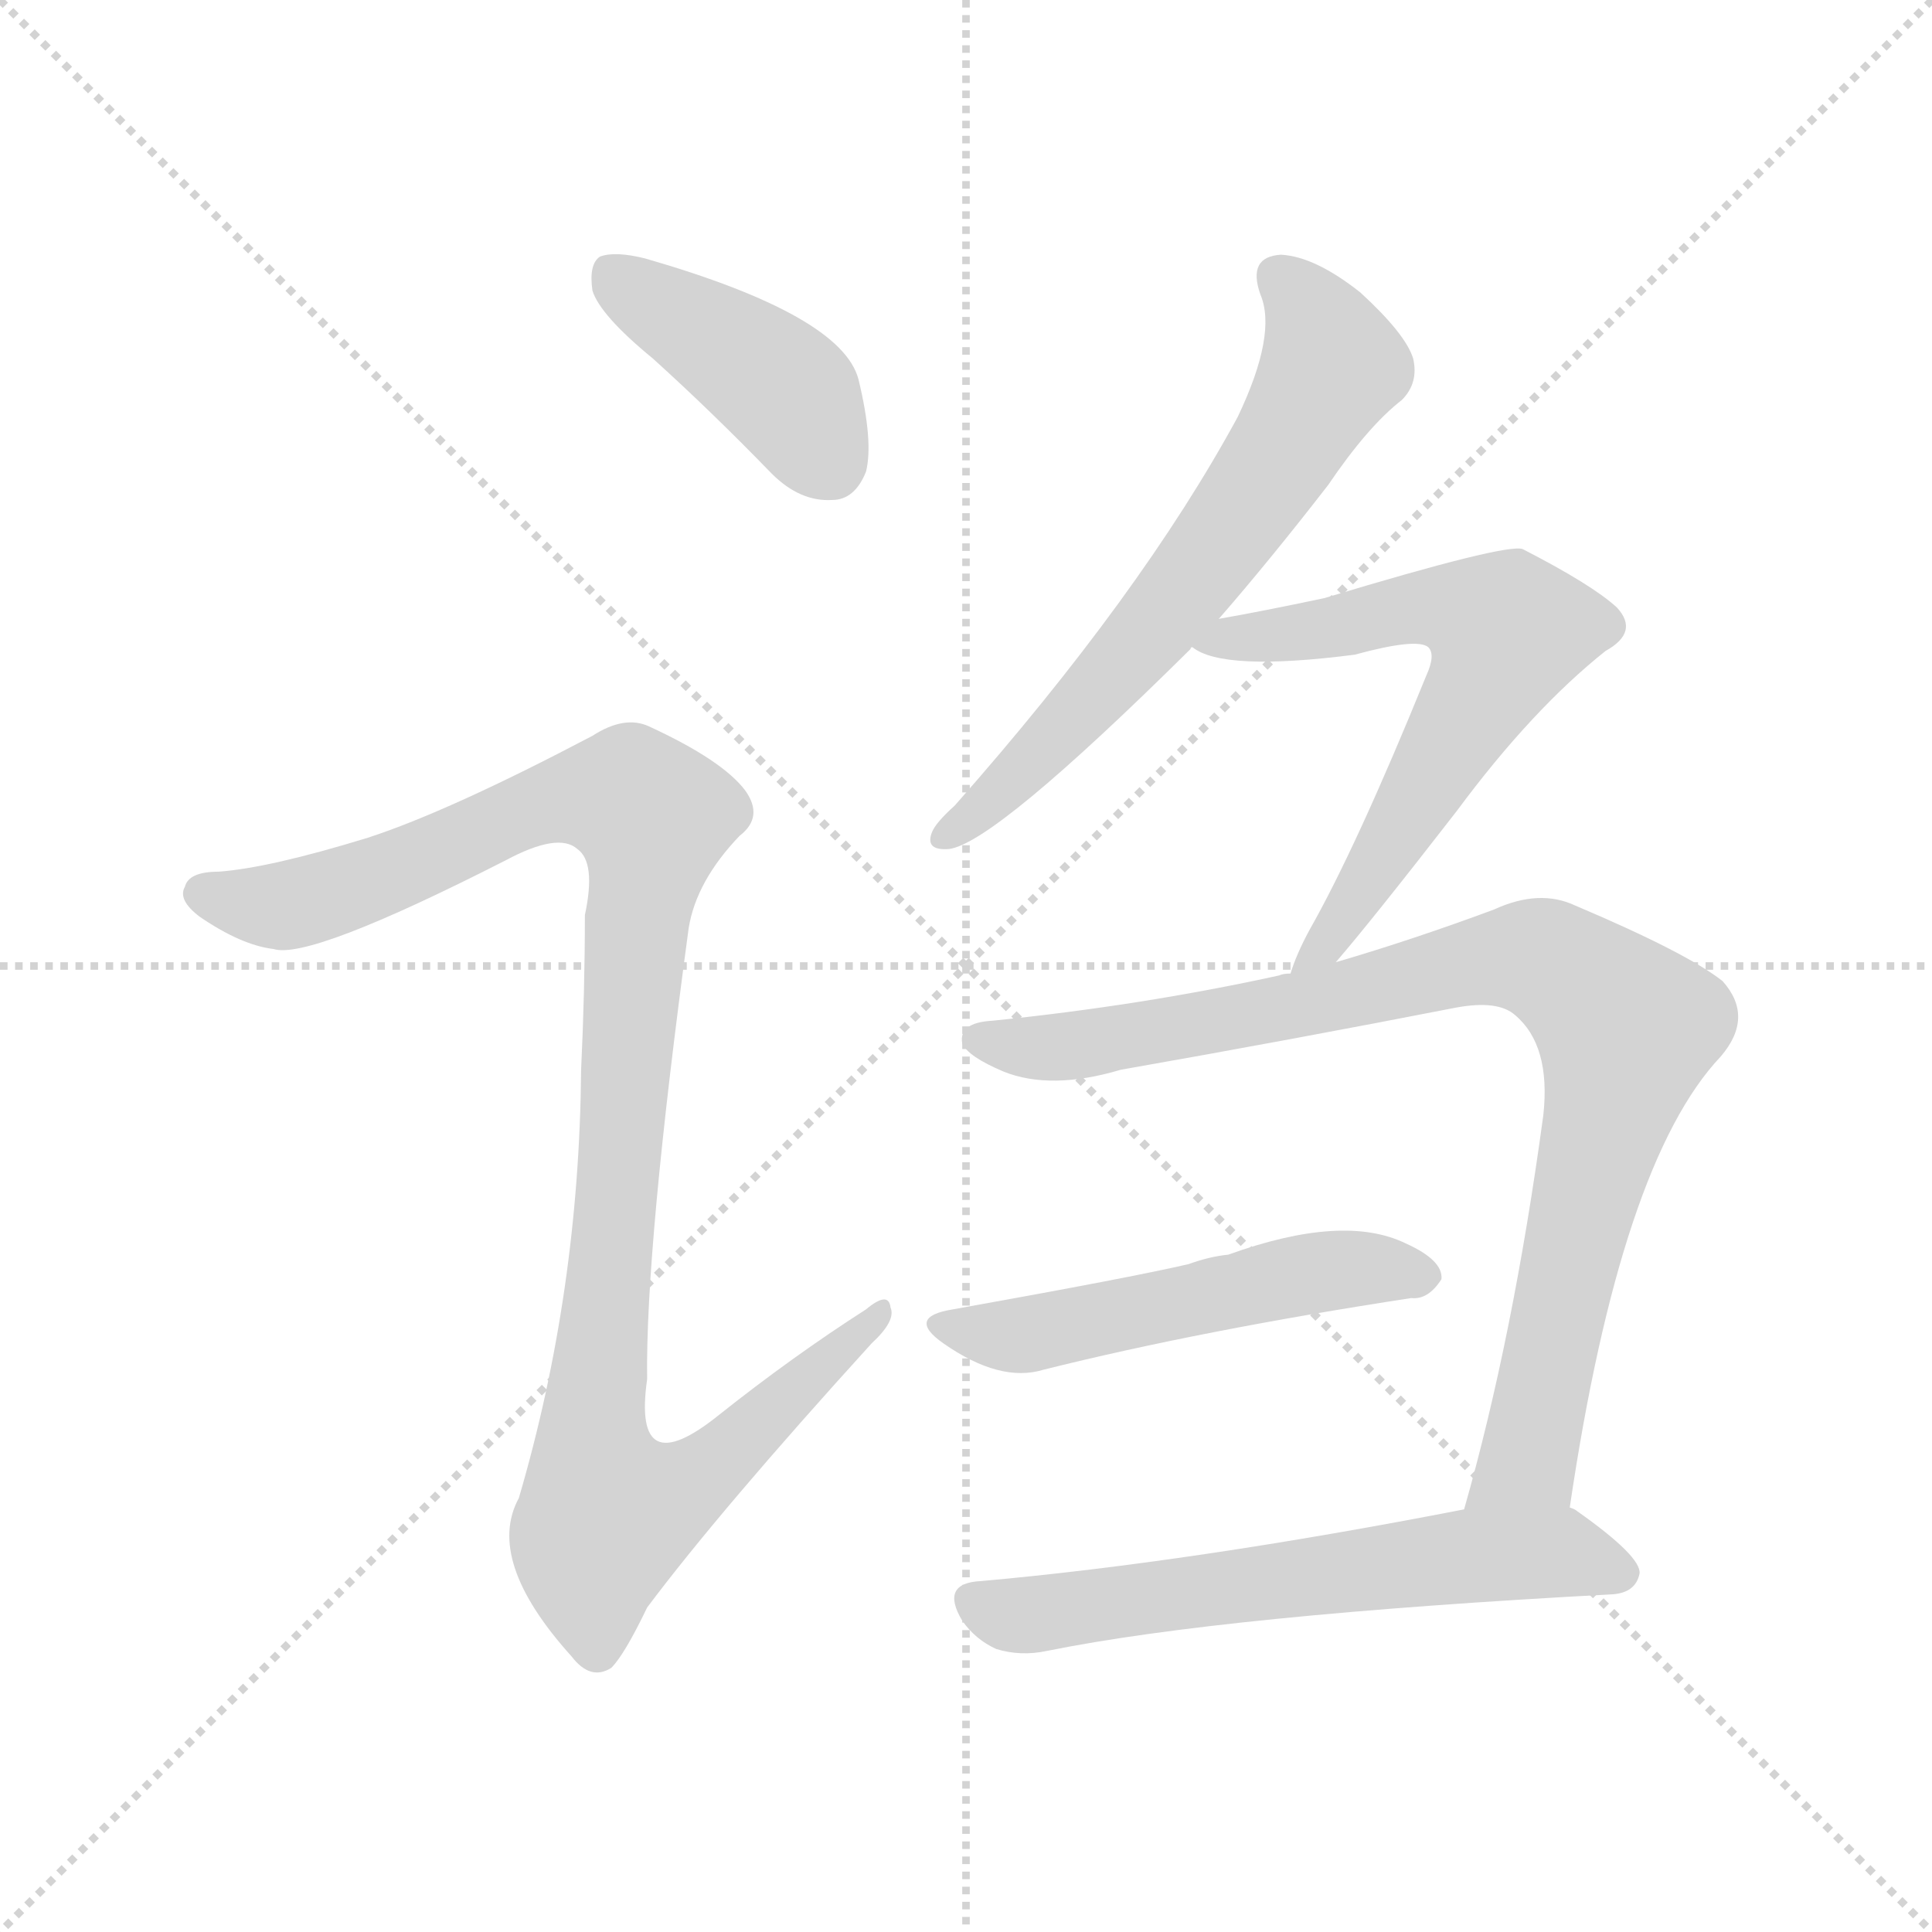 <svg version="1.1" viewBox="0 0 1024 1024" xmlns="http://www.w3.org/2000/svg">
  <g stroke="lightgray" stroke-dasharray="1,1" stroke-width="1" transform="scale(4, 4)">
    <line x1="0" y1="0" x2="256" y2="256"></line>
    <line x1="256" y1="0" x2="0" y2="256"></line>
    <line x1="128" y1="0" x2="128" y2="256"></line>
    <line x1="0" y1="128" x2="256" y2="128"></line>
  </g>
<g transform="scale(1, -1) translate(0, -900)">
   <style type="text/css">
    @keyframes keyframes0 {
      from {
       stroke: blue;
       stroke-dashoffset: 412;
       stroke-width: 128;
       }
       57% {
       animation-timing-function: step-end;
       stroke: blue;
       stroke-dashoffset: 0;
       stroke-width: 128;
       }
       to {
       stroke: black;
       stroke-width: 1024;
       }
       }
       #make-me-a-hanzi-animation-0 {
         animation: keyframes0 0.585s both;
         animation-delay: 0s;
         animation-timing-function: linear;
       }
    @keyframes keyframes1 {
      from {
       stroke: blue;
       stroke-dashoffset: 1060;
       stroke-width: 128;
       }
       78% {
       animation-timing-function: step-end;
       stroke: blue;
       stroke-dashoffset: 0;
       stroke-width: 128;
       }
       to {
       stroke: black;
       stroke-width: 1024;
       }
       }
       #make-me-a-hanzi-animation-1 {
         animation: keyframes1 1.113s both;
         animation-delay: 0.585s;
         animation-timing-function: linear;
       }
    @keyframes keyframes2 {
      from {
       stroke: blue;
       stroke-dashoffset: 634;
       stroke-width: 128;
       }
       67% {
       animation-timing-function: step-end;
       stroke: blue;
       stroke-dashoffset: 0;
       stroke-width: 128;
       }
       to {
       stroke: black;
       stroke-width: 1024;
       }
       }
       #make-me-a-hanzi-animation-2 {
         animation: keyframes2 0.766s both;
         animation-delay: 1.698s;
         animation-timing-function: linear;
       }
    @keyframes keyframes3 {
      from {
       stroke: blue;
       stroke-dashoffset: 629;
       stroke-width: 128;
       }
       67% {
       animation-timing-function: step-end;
       stroke: blue;
       stroke-dashoffset: 0;
       stroke-width: 128;
       }
       to {
       stroke: black;
       stroke-width: 1024;
       }
       }
       #make-me-a-hanzi-animation-3 {
         animation: keyframes3 0.762s both;
         animation-delay: 2.464s;
         animation-timing-function: linear;
       }
    @keyframes keyframes4 {
      from {
       stroke: blue;
       stroke-dashoffset: 886;
       stroke-width: 128;
       }
       74% {
       animation-timing-function: step-end;
       stroke: blue;
       stroke-dashoffset: 0;
       stroke-width: 128;
       }
       to {
       stroke: black;
       stroke-width: 1024;
       }
       }
       #make-me-a-hanzi-animation-4 {
         animation: keyframes4 0.971s both;
         animation-delay: 3.226s;
         animation-timing-function: linear;
       }
    @keyframes keyframes5 {
      from {
       stroke: blue;
       stroke-dashoffset: 513;
       stroke-width: 128;
       }
       63% {
       animation-timing-function: step-end;
       stroke: blue;
       stroke-dashoffset: 0;
       stroke-width: 128;
       }
       to {
       stroke: black;
       stroke-width: 1024;
       }
       }
       #make-me-a-hanzi-animation-5 {
         animation: keyframes5 0.667s both;
         animation-delay: 4.197s;
         animation-timing-function: linear;
       }
    @keyframes keyframes6 {
      from {
       stroke: blue;
       stroke-dashoffset: 603;
       stroke-width: 128;
       }
       66% {
       animation-timing-function: step-end;
       stroke: blue;
       stroke-dashoffset: 0;
       stroke-width: 128;
       }
       to {
       stroke: black;
       stroke-width: 1024;
       }
       }
       #make-me-a-hanzi-animation-6 {
         animation: keyframes6 0.741s both;
         animation-delay: 4.864s;
         animation-timing-function: linear;
       }
</style>
<path d="M 346.0 710.0 Q 377.0 682.0 409.0 649.0 Q 424.0 634.0 441.0 635.0 Q 453.0 635.0 459.0 650.0 Q 463.0 666.0 455.0 699.0 Q 446.0 733.0 342.0 763.0 Q 326.0 767.0 318.0 764.0 Q 312.0 760.0 314.0 746.0 Q 318.0 733.0 346.0 710.0 Z" fill="lightgray"></path> 
<path d="M 195.0 456.0 Q 143.0 440.0 116.0 438.0 Q 100.0 438.0 98.0 430.0 Q 94.0 423.0 106.0 414.0 Q 128.0 399.0 145.0 397.0 Q 164.0 391.0 268.0 444.0 Q 296.0 459.0 306.0 450.0 Q 316.0 443.0 310.0 415.0 Q 310.0 375.0 308.0 333.0 Q 307.0 215.0 275.0 106.0 Q 257.0 73.0 303.0 22.0 Q 313.0 9.0 324.0 16.0 Q 331.0 23.0 343.0 48.0 Q 382.0 100.0 462.0 188.0 Q 475.0 200.0 472.0 207.0 Q 471.0 216.0 459.0 206.0 Q 420.0 181.0 381.0 150.0 Q 335.0 113.0 343.0 169.0 Q 342.0 238.0 365.0 408.0 Q 369.0 433.0 392.0 457.0 Q 405.0 467.0 395.0 481.0 Q 383.0 497.0 344.0 515.0 Q 331.0 521.0 314.0 510.0 Q 238.0 470.0 195.0 456.0 Z" fill="lightgray"></path> 
<path d="M 646.0 572.0 Q 673.0 603.0 704.0 643.0 Q 725.0 674.0 743.0 688.0 Q 752.0 697.0 749.0 710.0 Q 745.0 723.0 721.0 745.0 Q 697.0 764.0 679.0 765.0 Q 661.0 764.0 668.0 744.0 Q 677.0 723.0 656.0 679.0 Q 605.0 585.0 506.0 473.0 Q 496.0 464.0 494.0 459.0 Q 490.0 449.0 503.0 450.0 Q 527.0 453.0 631.0 556.0 Q 631.0 557.0 632.0 557.0 L 646.0 572.0 Z" fill="lightgray"></path> 
<path d="M 708.0 390.0 Q 727.0 412.0 772.0 470.0 Q 812.0 524.0 851.0 555.0 Q 869.0 565.0 857.0 578.0 Q 844.0 590.0 807.0 609.0 Q 798.0 612.0 702.0 583.0 Q 669.0 576.0 646.0 572.0 C 616.0 567.0 612.0 566.0 632.0 557.0 Q 648.0 544.0 718.0 553.0 Q 751.0 562.0 757.0 557.0 Q 761.0 553.0 756.0 542.0 Q 719.0 451.0 694.0 407.0 Q 687.0 394.0 684.0 384.0 C 673.0 356.0 689.0 367.0 708.0 390.0 Z" fill="lightgray"></path> 
<path d="M 832.0 101.0 Q 859.0 284.0 912.0 340.0 Q 930.0 361.0 913.0 380.0 Q 894.0 395.0 835.0 420.0 Q 816.0 429.0 792.0 418.0 Q 749.0 402.0 708.0 390.0 L 684.0 384.0 Q 680.0 384.0 678.0 383.0 Q 605.0 367.0 526.0 359.0 Q 508.0 358.0 510.0 347.0 Q 513.0 340.0 532.0 332.0 Q 557.0 322.0 594.0 333.0 Q 685.0 349.0 772.0 366.0 Q 794.0 370.0 803.0 362.0 Q 822.0 346.0 818.0 309.0 Q 802.0 191.0 776.0 100.0 C 768.0 71.0 827.0 71.0 832.0 101.0 Z" fill="lightgray"></path> 
<path d="M 505.0 206.0 Q 480.0 202.0 500.0 188.0 Q 530.0 167.0 553.0 174.0 Q 637.0 195.0 748.0 212.0 Q 757.0 211.0 764.0 222.0 Q 765.0 232.0 745.0 241.0 Q 712.0 257.0 651.0 235.0 Q 641.0 234.0 630.0 230.0 Q 600.0 223.0 505.0 206.0 Z" fill="lightgray"></path> 
<path d="M 776.0 100.0 Q 632.0 72.0 520.0 62.0 Q 498.0 61.0 510.0 41.0 Q 517.0 31.0 528.0 26.0 Q 541.0 22.0 555.0 25.0 Q 649.0 44.0 855.0 55.0 Q 867.0 56.0 869.0 66.0 Q 870.0 75.0 836.0 99.0 Q 835.0 100.0 832.0 101.0 L 776.0 100.0 Z" fill="lightgray"></path> 
      <clipPath id="make-me-a-hanzi-clip-0">
      <path d="M 346.0 710.0 Q 377.0 682.0 409.0 649.0 Q 424.0 634.0 441.0 635.0 Q 453.0 635.0 459.0 650.0 Q 463.0 666.0 455.0 699.0 Q 446.0 733.0 342.0 763.0 Q 326.0 767.0 318.0 764.0 Q 312.0 760.0 314.0 746.0 Q 318.0 733.0 346.0 710.0 Z" fill="lightgray"></path>
      </clipPath>
      <path clip-path="url(#make-me-a-hanzi-clip-0)" d="M 324.0 756.0 L 413.0 696.0 L 440.0 655.0 " fill="none" id="make-me-a-hanzi-animation-0" stroke-dasharray="284 568" stroke-linecap="round"></path>

      <clipPath id="make-me-a-hanzi-clip-1">
      <path d="M 195.0 456.0 Q 143.0 440.0 116.0 438.0 Q 100.0 438.0 98.0 430.0 Q 94.0 423.0 106.0 414.0 Q 128.0 399.0 145.0 397.0 Q 164.0 391.0 268.0 444.0 Q 296.0 459.0 306.0 450.0 Q 316.0 443.0 310.0 415.0 Q 310.0 375.0 308.0 333.0 Q 307.0 215.0 275.0 106.0 Q 257.0 73.0 303.0 22.0 Q 313.0 9.0 324.0 16.0 Q 331.0 23.0 343.0 48.0 Q 382.0 100.0 462.0 188.0 Q 475.0 200.0 472.0 207.0 Q 471.0 216.0 459.0 206.0 Q 420.0 181.0 381.0 150.0 Q 335.0 113.0 343.0 169.0 Q 342.0 238.0 365.0 408.0 Q 369.0 433.0 392.0 457.0 Q 405.0 467.0 395.0 481.0 Q 383.0 497.0 344.0 515.0 Q 331.0 521.0 314.0 510.0 Q 238.0 470.0 195.0 456.0 Z" fill="lightgray"></path>
      </clipPath>
      <path clip-path="url(#make-me-a-hanzi-clip-1)" d="M 108.0 426.0 L 134.0 420.0 L 166.0 423.0 L 300.0 477.0 L 336.0 476.0 L 346.0 467.0 L 316.0 167.0 L 314.0 136.0 L 322.0 99.0 L 371.0 117.0 L 466.0 204.0 " fill="none" id="make-me-a-hanzi-animation-1" stroke-dasharray="932 1864" stroke-linecap="round"></path>

      <clipPath id="make-me-a-hanzi-clip-2">
      <path d="M 646.0 572.0 Q 673.0 603.0 704.0 643.0 Q 725.0 674.0 743.0 688.0 Q 752.0 697.0 749.0 710.0 Q 745.0 723.0 721.0 745.0 Q 697.0 764.0 679.0 765.0 Q 661.0 764.0 668.0 744.0 Q 677.0 723.0 656.0 679.0 Q 605.0 585.0 506.0 473.0 Q 496.0 464.0 494.0 459.0 Q 490.0 449.0 503.0 450.0 Q 527.0 453.0 631.0 556.0 Q 631.0 557.0 632.0 557.0 L 646.0 572.0 Z" fill="lightgray"></path>
      </clipPath>
      <path clip-path="url(#make-me-a-hanzi-clip-2)" d="M 678.0 752.0 L 698.0 729.0 L 706.0 706.0 L 685.0 668.0 L 592.0 543.0 L 502.0 458.0 " fill="none" id="make-me-a-hanzi-animation-2" stroke-dasharray="506 1012" stroke-linecap="round"></path>

      <clipPath id="make-me-a-hanzi-clip-3">
      <path d="M 708.0 390.0 Q 727.0 412.0 772.0 470.0 Q 812.0 524.0 851.0 555.0 Q 869.0 565.0 857.0 578.0 Q 844.0 590.0 807.0 609.0 Q 798.0 612.0 702.0 583.0 Q 669.0 576.0 646.0 572.0 C 616.0 567.0 612.0 566.0 632.0 557.0 Q 648.0 544.0 718.0 553.0 Q 751.0 562.0 757.0 557.0 Q 761.0 553.0 756.0 542.0 Q 719.0 451.0 694.0 407.0 Q 687.0 394.0 684.0 384.0 C 673.0 356.0 689.0 367.0 708.0 390.0 Z" fill="lightgray"></path>
      </clipPath>
      <path clip-path="url(#make-me-a-hanzi-clip-3)" d="M 637.0 559.0 L 765.0 579.0 L 798.0 563.0 L 732.0 443.0 L 689.0 388.0 " fill="none" id="make-me-a-hanzi-animation-3" stroke-dasharray="501 1002" stroke-linecap="round"></path>

      <clipPath id="make-me-a-hanzi-clip-4">
      <path d="M 832.0 101.0 Q 859.0 284.0 912.0 340.0 Q 930.0 361.0 913.0 380.0 Q 894.0 395.0 835.0 420.0 Q 816.0 429.0 792.0 418.0 Q 749.0 402.0 708.0 390.0 L 684.0 384.0 Q 680.0 384.0 678.0 383.0 Q 605.0 367.0 526.0 359.0 Q 508.0 358.0 510.0 347.0 Q 513.0 340.0 532.0 332.0 Q 557.0 322.0 594.0 333.0 Q 685.0 349.0 772.0 366.0 Q 794.0 370.0 803.0 362.0 Q 822.0 346.0 818.0 309.0 Q 802.0 191.0 776.0 100.0 C 768.0 71.0 827.0 71.0 832.0 101.0 Z" fill="lightgray"></path>
      </clipPath>
      <path clip-path="url(#make-me-a-hanzi-clip-4)" d="M 519.0 349.0 L 543.0 344.0 L 583.0 348.0 L 793.0 392.0 L 819.0 391.0 L 845.0 373.0 L 862.0 355.0 L 857.0 328.0 L 813.0 138.0 L 809.0 126.0 L 783.0 105.0 " fill="none" id="make-me-a-hanzi-animation-4" stroke-dasharray="758 1516" stroke-linecap="round"></path>

      <clipPath id="make-me-a-hanzi-clip-5">
      <path d="M 505.0 206.0 Q 480.0 202.0 500.0 188.0 Q 530.0 167.0 553.0 174.0 Q 637.0 195.0 748.0 212.0 Q 757.0 211.0 764.0 222.0 Q 765.0 232.0 745.0 241.0 Q 712.0 257.0 651.0 235.0 Q 641.0 234.0 630.0 230.0 Q 600.0 223.0 505.0 206.0 Z" fill="lightgray"></path>
      </clipPath>
      <path clip-path="url(#make-me-a-hanzi-clip-5)" d="M 501.0 198.0 L 537.0 192.0 L 712.0 228.0 L 754.0 224.0 " fill="none" id="make-me-a-hanzi-animation-5" stroke-dasharray="385 770" stroke-linecap="round"></path>

      <clipPath id="make-me-a-hanzi-clip-6">
      <path d="M 776.0 100.0 Q 632.0 72.0 520.0 62.0 Q 498.0 61.0 510.0 41.0 Q 517.0 31.0 528.0 26.0 Q 541.0 22.0 555.0 25.0 Q 649.0 44.0 855.0 55.0 Q 867.0 56.0 869.0 66.0 Q 870.0 75.0 836.0 99.0 Q 835.0 100.0 832.0 101.0 L 776.0 100.0 Z" fill="lightgray"></path>
      </clipPath>
      <path clip-path="url(#make-me-a-hanzi-clip-6)" d="M 517.0 51.0 L 546.0 44.0 L 811.0 77.0 L 834.0 76.0 L 859.0 66.0 " fill="none" id="make-me-a-hanzi-animation-6" stroke-dasharray="475 950" stroke-linecap="round"></path>

</g>
</svg>
